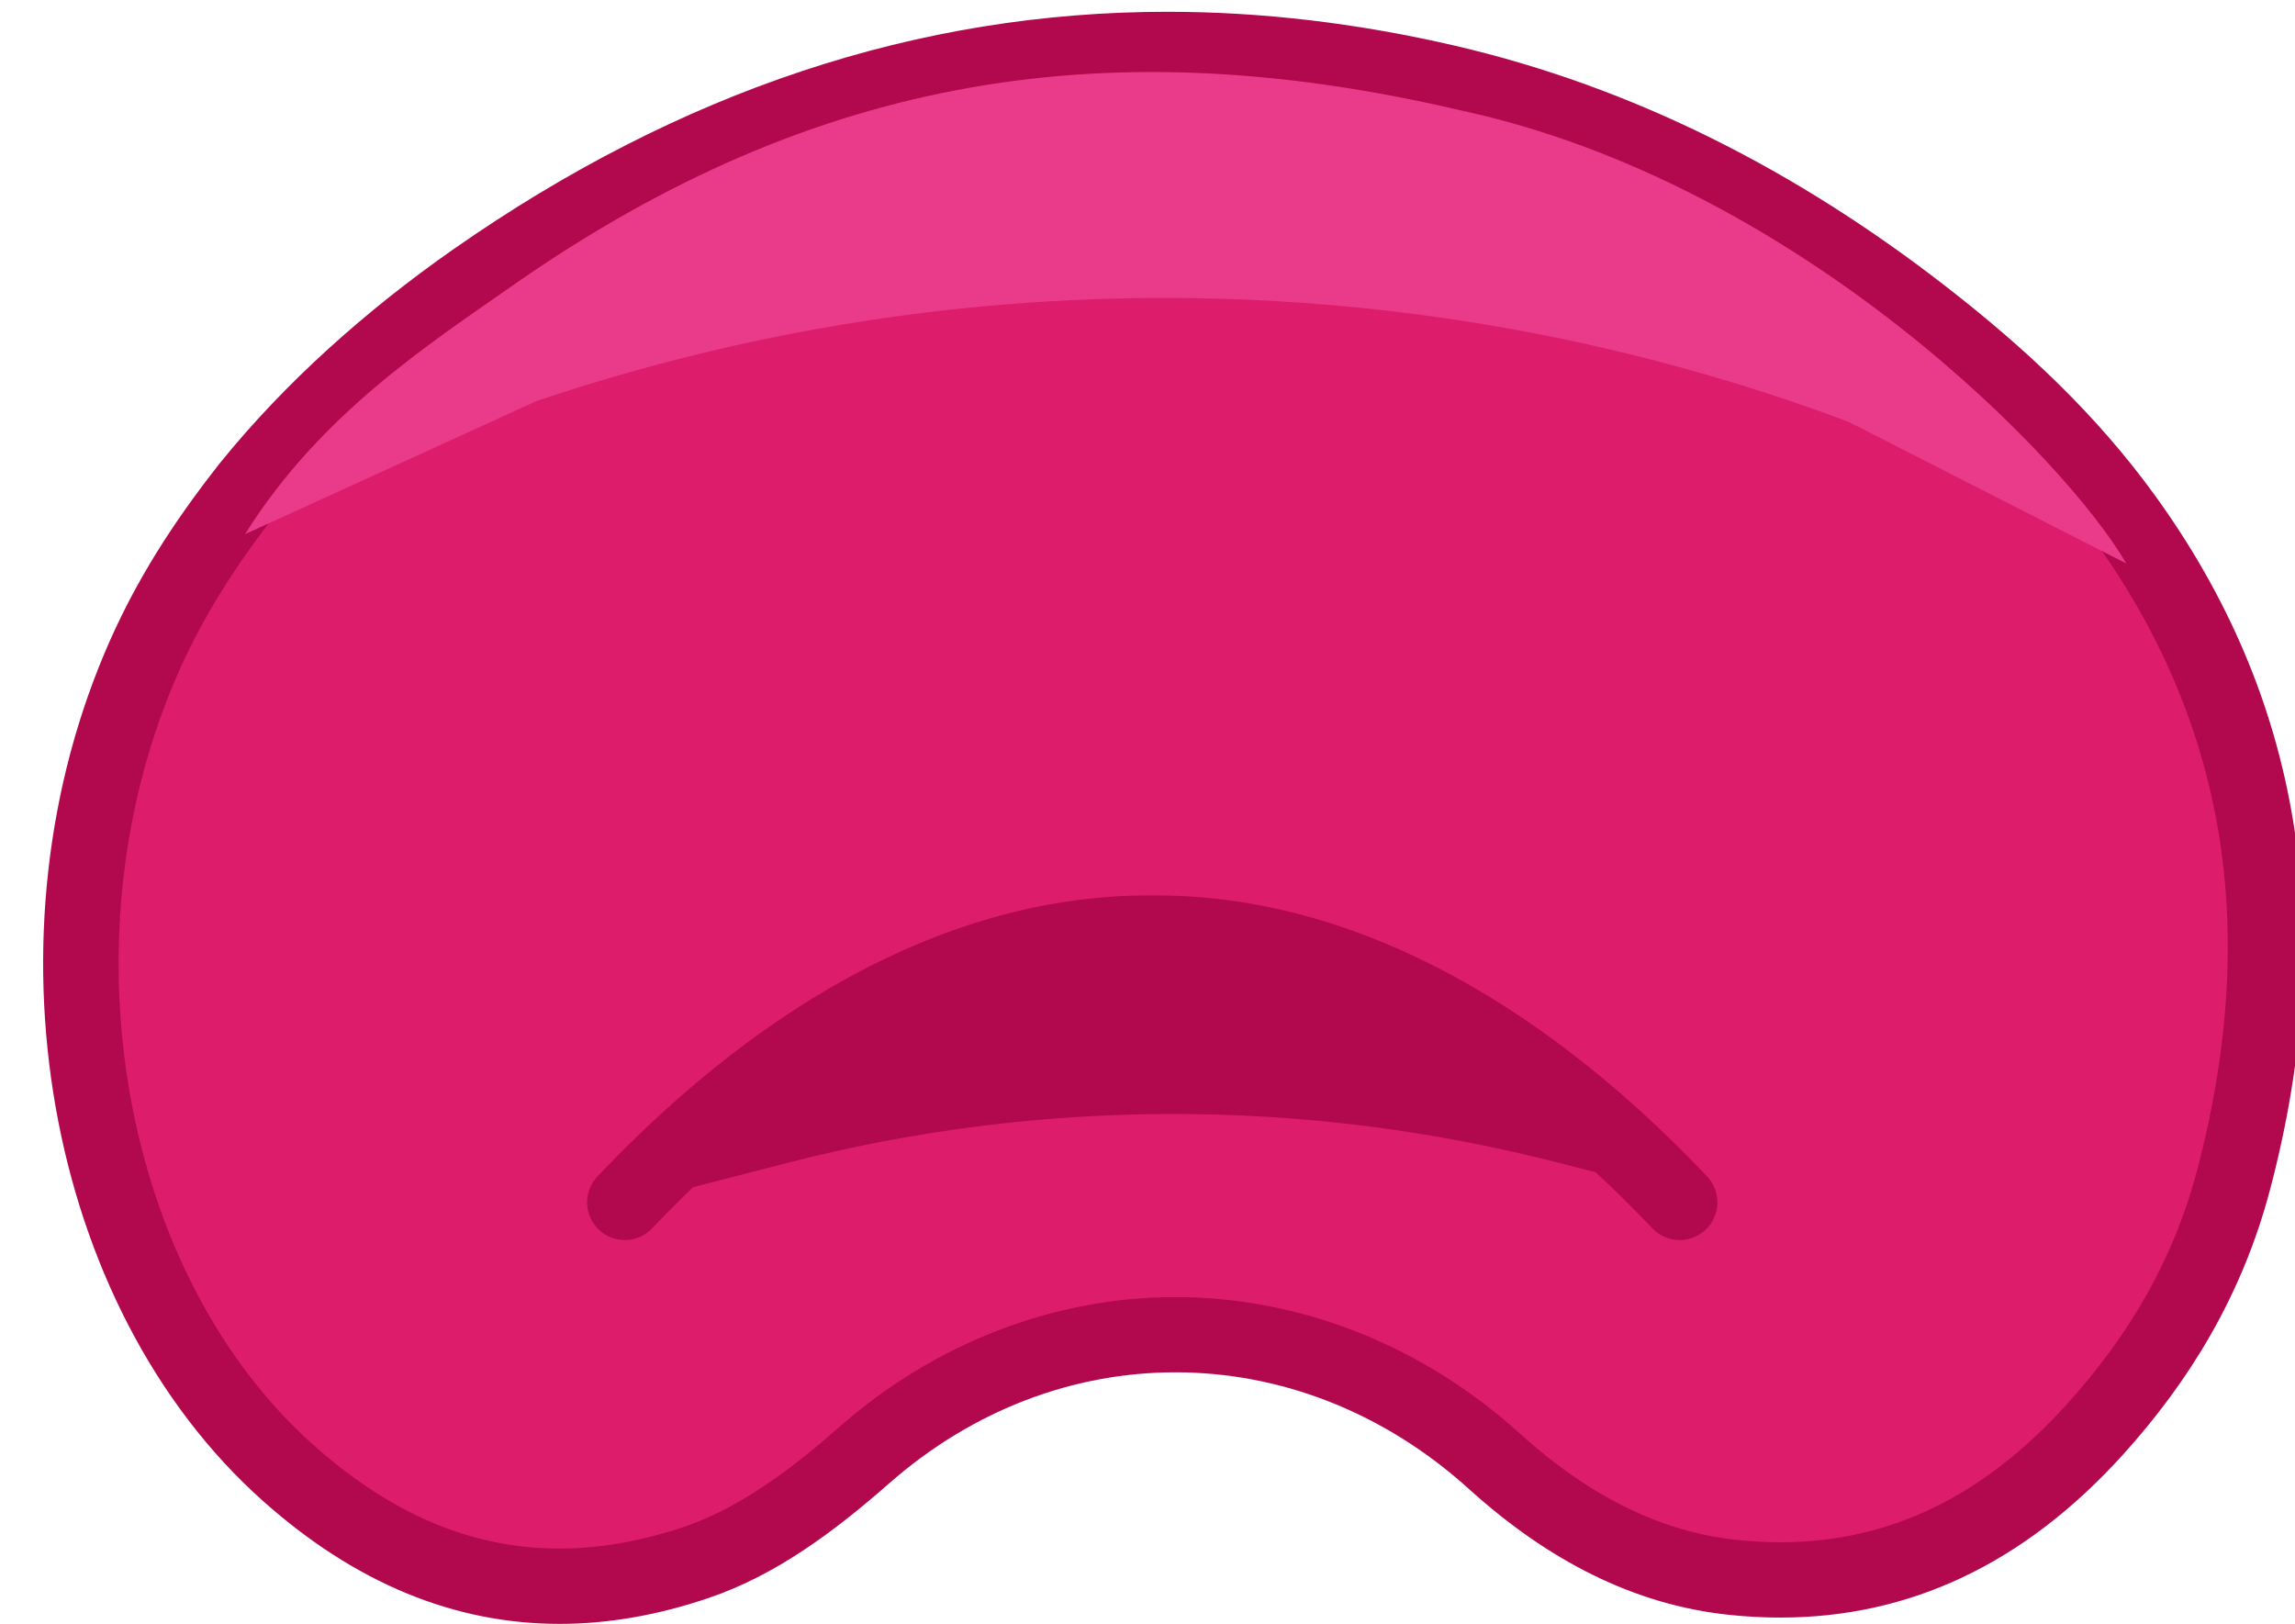 <?xml version="1.0" encoding="utf-8"?>
<!-- Generator: Adobe Adobe Illustrator 24.2.0, SVG Export Plug-In . SVG Version: 6.00 Build 0)  -->
<svg version="1.1" xmlns="http://www.w3.org/2000/svg" xmlns:xlink="http://www.w3.org/1999/xlink" x="0px" y="0px"
	 viewBox="0 0 243.49 172.28" style="enable-background:new 0 0 243.49 172.28;" xml:space="preserve">
<style type="text/css">
	.st0{fill:#FFFFFF;stroke:#232C33;stroke-width:3;stroke-linecap:round;stroke-linejoin:round;stroke-miterlimit:10;}
	.st1{fill:none;stroke:#232C33;stroke-linecap:round;stroke-linejoin:round;stroke-miterlimit:10;}
	.st2{fill:none;stroke:#232C33;stroke-width:3;stroke-linecap:round;stroke-linejoin:round;stroke-miterlimit:10;}
	.st3{fill:#232C33;}
	.st4{fill:#FFFFFF;}
	.st5{fill:#73787F;}
	.st6{fill:#BEC5D3;}
	.st7{fill:#E5E9F5;}
	.st8{fill:#A1A7B8;}
	.st9{fill:#4E4E51;}
	.st10{fill:#7A3D05;}
	.st11{fill:#C79C6F;stroke:#7A3D05;stroke-width:5;stroke-miterlimit:10;}
	.st12{fill:#AA7D50;stroke:#7A3D05;stroke-width:4;stroke-miterlimit:10;}
	.st13{fill:#AA7D50;}
	.st14{fill:none;stroke:#F2C7A0;stroke-width:6;stroke-linecap:round;stroke-miterlimit:10;}
	.st15{fill:#C79C6F;}
	.st16{fill:#663300;}
	.st17{fill:#D6D6D6;}
	.st18{fill:#B2B0AF;}
	.st19{fill:none;stroke:#FFFFFF;stroke-width:6;stroke-linecap:round;stroke-miterlimit:10;}
	.st20{fill:none;stroke:#C79C6F;stroke-width:5;stroke-linecap:round;stroke-miterlimit:10;}
	.st21{fill:#565655;stroke:#282828;stroke-width:5;stroke-miterlimit:10;}
	.st22{fill:#3A3837;stroke:#282828;stroke-width:4;stroke-miterlimit:10;}
	.st23{fill:#333333;}
	.st24{fill:none;stroke:#A8A6A5;stroke-width:6;stroke-linecap:round;stroke-miterlimit:10;}
	.st25{fill:#E4E9F3;}
	.st26{fill:#BFC5D8;}
	.st27{fill:#E04E1B;}
	.st28{fill:#B23109;}
	.st29{fill:none;stroke:#F7997C;stroke-width:8;stroke-linecap:round;stroke-linejoin:round;stroke-miterlimit:10;}
	.st30{fill:#7CD5F5;}
	.st31{fill:#6CC0E2;}
	.st32{fill:none;stroke:#F9F9F9;stroke-width:8;stroke-linecap:round;stroke-linejoin:round;stroke-miterlimit:10;}
	.st33{fill:#DD1D6B;}
	.st34{fill:#B2084D;}
	.st35{fill:#DD1D6B;stroke:#B2084D;stroke-width:8;stroke-linecap:round;stroke-linejoin:round;stroke-miterlimit:10;}
	.st36{fill:#EA3B8B;}
	.st37{fill:#32373C;}
	.st38{fill:#636462;}
	.st39{fill:#3E4042;}
	.st40{fill:#999999;}
	.st41{fill:#C4BFC1;}
	.st42{fill:#2C2C2D;}
	.st43{fill:#A0A1A3;}
	.st44{fill:none;}
	.st45{fill:#C4BFC1;stroke:#16C916;stroke-miterlimit:10;}
	.st46{fill:#EBF0F5;stroke:#45494F;stroke-width:4;stroke-linecap:round;stroke-linejoin:round;stroke-miterlimit:10;}
	.st47{fill:#BEC5CC;stroke:#45494F;stroke-width:4;stroke-linecap:round;stroke-linejoin:round;stroke-miterlimit:10;}
</style>
<g id="Layer_1">
</g>
<g id="Layer_2">
	<g>
		<g>
			<path class="st33" d="M59.37,168.28c-10.16,0-19.85-4.04-28.8-12.02c-10.53-9.39-17.88-23.41-20.71-39.48
				c-2.84-16.14-0.88-32.94,5.53-47.3c2.67-5.99,6.21-11.68,11.14-17.92c6.33-7.82,14.34-15.16,23.79-21.77
				c23.26-16.28,48-24.54,73.54-24.54c9.68,0,19.67,1.18,29.7,3.52c17.7,4.12,34.76,12.53,50.74,25
				c9.08,7.09,15.78,13.8,21.08,21.11c14.68,20.23,18.58,43.88,11.61,70.28c-2.56,9.69-7.36,18.34-14.68,26.44
				c-9.73,10.77-20.66,16.01-33.41,16.01c-1.62,0-3.29-0.09-4.97-0.26c-8.94-0.93-17.24-4.97-25.4-12.35
				c-9.56-8.65-21.57-13.41-33.82-13.41c-11.91,0-23.64,4.54-33.01,12.78c-4.61,4.05-10.8,9.01-17.8,11.38
				C68.94,167.42,64.05,168.28,59.37,168.28z"/>
			<path class="st34" d="M123.85,9.25c9.37,0,19.06,1.15,28.79,3.41c17.12,3.99,33.67,12.15,49.18,24.26
				c8.78,6.85,15.23,13.31,20.31,20.31c6.98,9.62,11.44,20.1,13.26,31.15c1.83,11.09,1.06,23.12-2.28,35.77
				c-2.39,9.06-6.9,17.17-13.78,24.78c-8.93,9.88-18.88,14.69-30.44,14.69c-1.48,0-3.01-0.08-4.55-0.24
				c-8.06-0.84-15.63-4.55-23.13-11.33c-10.29-9.31-23.26-14.44-36.5-14.44c-12.88,0-25.55,4.89-35.65,13.77
				c-4.33,3.81-10.12,8.45-16.44,10.59c-4.55,1.54-9.01,2.32-13.25,2.32c-9.28,0-17.83-3.6-26.14-11.01
				c-9.86-8.79-16.76-22-19.44-37.19c-2.7-15.36-0.84-31.34,5.24-44.98c2.53-5.66,5.9-11.08,10.6-17.04
				c6.12-7.55,13.85-14.62,22.97-21.01C75.17,17.26,99.14,9.25,123.85,9.25C123.85,9.25,123.85,9.25,123.85,9.25 M123.85,1.25
				c-26.34,0-51.65,8.33-75.84,25.26c-9.18,6.43-17.73,14.04-24.63,22.56c-5.27,6.67-8.89,12.57-11.66,18.77
				c-13.89,31.13-7.01,70.73,16.18,91.4c9.82,8.75,20.35,13.04,31.47,13.04c5.15,0,10.43-0.92,15.82-2.75
				c7.03-2.38,13.2-6.93,19.15-12.16c8.96-7.87,19.67-11.78,30.37-11.78c11.02,0,22.03,4.14,31.14,12.38
				c8.3,7.51,17.44,12.3,27.67,13.36c1.82,0.19,3.61,0.28,5.38,0.28c13.59,0,25.79-5.6,36.38-17.33c6.99-7.74,12.6-16.83,15.57-28.1
				c7.27-27.53,3.31-52.21-12.24-73.65c-6.35-8.75-13.9-15.7-21.86-21.91c-16.18-12.63-33.59-21.39-52.29-25.75
				C144.1,2.46,133.9,1.25,123.85,1.25L123.85,1.25z"/>
		</g>
		<path class="st35" d="M178.21,127.56C160.3,108.68,140.97,98.84,122.25,99c-18.72-0.16-38.05,9.68-55.96,28.56"/>
	</g>
	<g>
		<path class="st36" d="M26,56.67C33.92,44,45.42,36.57,54.36,30.31c32.55-22.77,64-27.15,100.53-18.62
			c35.86,7.71,64.31,37.07,70.7,48.09l-29.44-15.02c-44.64-16.74-93.82-17.52-139.24-2.21L26,56.67z"/>
	</g>
	<path class="st34" d="M180.52,127.22c-17.91-18.88-37.25-28.72-55.96-28.56c-18.72-0.16-38.05,9.68-55.96,28.56l14.9-3.84
		c26.7-6.88,54.7-6.93,81.42-0.13L180.52,127.22z"/>
</g>
</svg>
